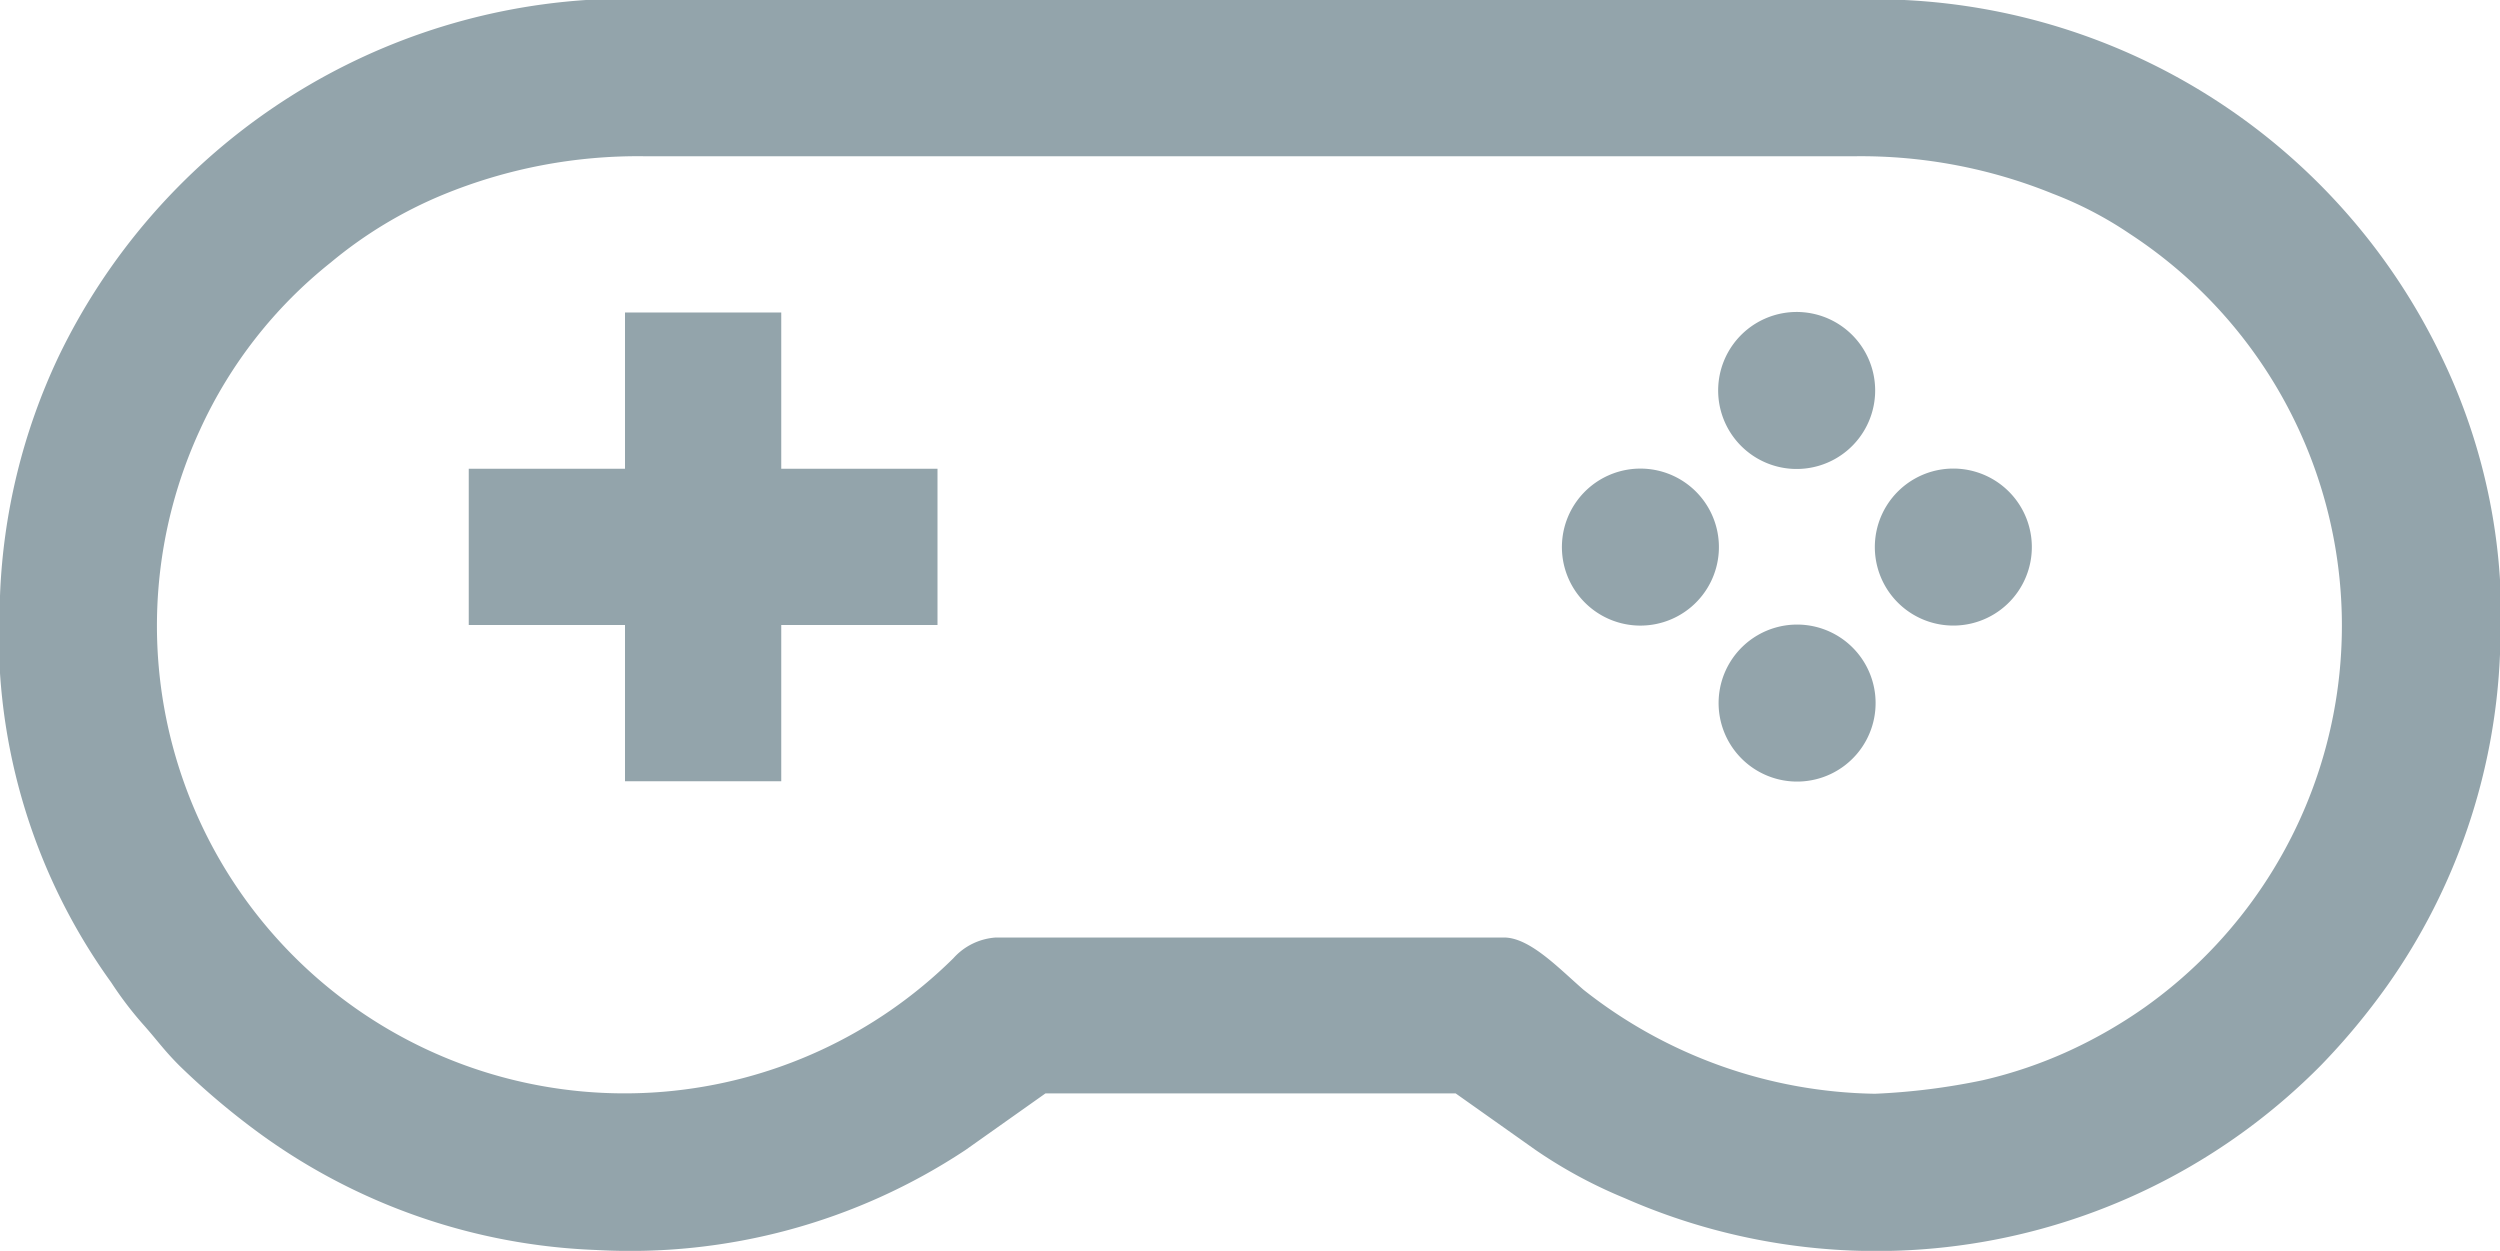 <svg xmlns="http://www.w3.org/2000/svg" width="20" height="10.007" viewBox="0 0 20 10.007">
  <g id="videogame" transform="translate(0 0)">
    <path id="Path_269" data-name="Path 269" d="M15,8.75a3.85,3.85,0,0,1-2.332-.832c-.2-.174-.43-.418-.637-.418H7.969a.5.5,0,0,0-.342.166A3.741,3.741,0,0,1,1.6,3.438,3.64,3.64,0,0,1,2.646,2.1a3.471,3.471,0,0,1,.9-.543A4.1,4.1,0,0,1,5.156,1.25h9.687a4.078,4.078,0,0,1,1.58.3,3.023,3.023,0,0,1,.616.321,3.744,3.744,0,0,1,.117,6.189,3.816,3.816,0,0,1-.595.343,3.582,3.582,0,0,1-.7.239A5.284,5.284,0,0,1,15,8.75ZM0,4.766A4.759,4.759,0,0,0,.89,7.86a2.875,2.875,0,0,0,.253.333c.115.129.167.207.293.333a5.988,5.988,0,0,0,.635.537,4.881,4.881,0,0,0,2.7.937,4.858,4.858,0,0,0,2.953-.8l.64-.453h3.281l.64.453a3.816,3.816,0,0,0,.71.384,5,5,0,0,0,5.573-1.062,5.445,5.445,0,0,0,.532-.64A4.942,4.942,0,0,0,20,5.234a4.778,4.778,0,0,0-.469-2.382A5.034,5.034,0,0,0,15.234,0H4.688A5.058,5.058,0,0,0,.469,2.852,4.9,4.9,0,0,0,0,4.766Z" transform="translate(0 0)" fill="#93a4ab" fill-rule="evenodd"/>
    <path id="Path_270" data-name="Path 270" d="M5,3.75H3.75V5H5V6.25H6.25V5H7.5V3.75H6.25V2.5H5Z" transform="translate(0 0)" fill="#93a4ab" fill-rule="evenodd"/>
    <path id="Path_271" data-name="Path 271" d="M13.75,3.047A.628.628,0,1,0,15,3.164a.628.628,0,0,0-1.25-.117Z" transform="translate(0 0)" fill="#93a4ab" fill-rule="evenodd"/>
    <path id="Path_272" data-name="Path 272" d="M12.5,4.3a.628.628,0,1,0,1.25.117A.628.628,0,0,0,12.5,4.3Z" transform="translate(0 0)" fill="#93a4ab" fill-rule="evenodd"/>
    <path id="Path_273" data-name="Path 273" d="M13.75,5.586A.628.628,0,1,0,15,5.547a.628.628,0,0,0-1.25.039Z" transform="translate(0 0)" fill="#93a4ab" fill-rule="evenodd"/>
    <path id="Path_274" data-name="Path 274" d="M15,4.336A.628.628,0,1,0,16.25,4.3.628.628,0,0,0,15,4.336Z" transform="translate(0 0)" fill="#93a4ab" fill-rule="evenodd"/>
  </g>
</svg>

